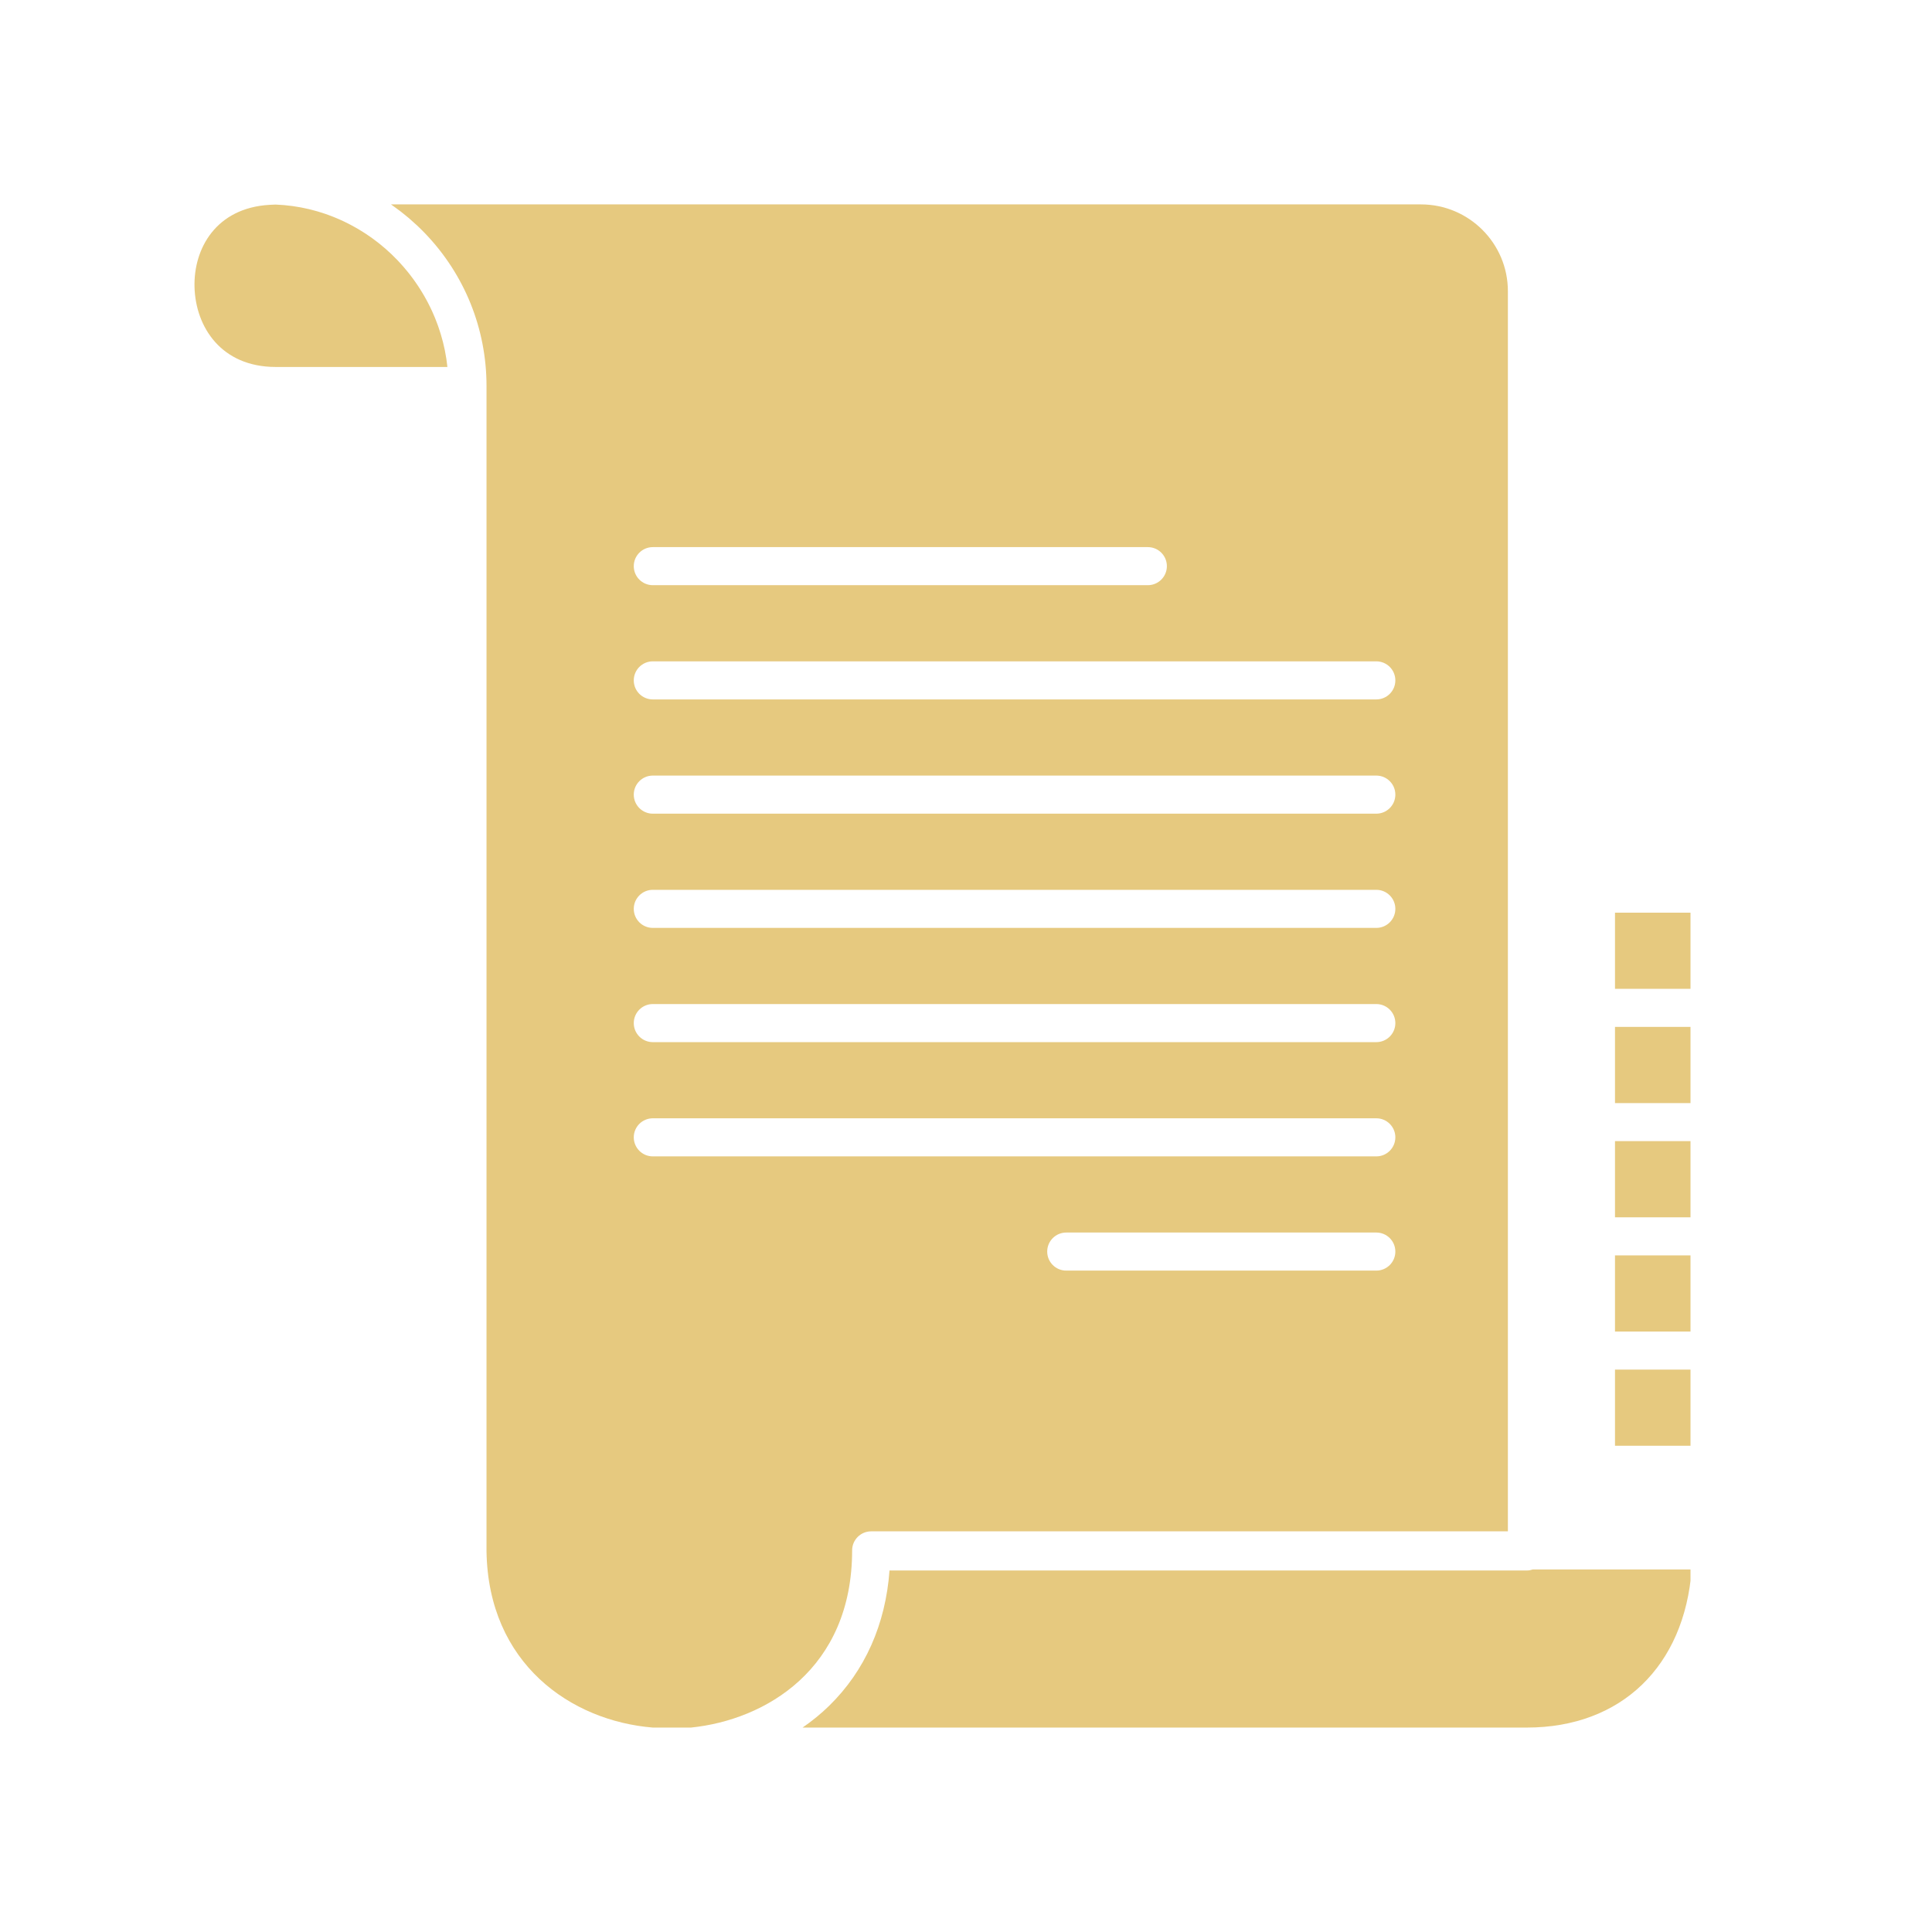 <svg xmlns="http://www.w3.org/2000/svg" xmlns:xlink="http://www.w3.org/1999/xlink" width="600" zoomAndPan="magnify" viewBox="0 0 450 450" height="600" preserveAspectRatio="xMidYMid meet" version="1.0"><defs><clipPath id="1f90e53b9d"><path d="M 45 47.387 L 393.75 47.387 L 393.75 402.887 L 45 402.887 Z M 45 47.387 " clip-rule="nonzero"/></clipPath><clipPath id="9146e910e1"><path d="M 141 318 L 348.75 318 L 348.75 355.48 L 141 355.48 Z M 141 318 " clip-rule="nonzero"/></clipPath><clipPath id="4a9ec9d3b0"><path d="M 0.258 0.52 L 60 0.52 L 60 39 L 0.258 39 Z M 0.258 0.52 " clip-rule="nonzero"/></clipPath><clipPath id="0e1495963e"><path d="M 46 0.52 L 307 0.52 L 307 355.48 L 46 355.48 Z M 46 0.52 " clip-rule="nonzero"/></clipPath><clipPath id="06086fb383"><path d="M 331 165 L 348.75 165 L 348.75 184 L 331 184 Z M 331 165 " clip-rule="nonzero"/></clipPath><clipPath id="ed31c4d790"><path d="M 331 192 L 348.75 192 L 348.75 210 L 331 210 Z M 331 192 " clip-rule="nonzero"/></clipPath><clipPath id="70655ba502"><path d="M 331 218 L 348.75 218 L 348.75 237 L 331 237 Z M 331 218 " clip-rule="nonzero"/></clipPath><clipPath id="79d4d686a7"><path d="M 331 245 L 348.75 245 L 348.75 264 L 331 264 Z M 331 245 " clip-rule="nonzero"/></clipPath><clipPath id="ac60d573c9"><path d="M 331 272 L 348.75 272 L 348.75 290 L 331 290 Z M 331 272 " clip-rule="nonzero"/></clipPath><clipPath id="fa30b674b6"><rect x="0" width="349" y="0" height="356"/></clipPath></defs><g clip-path="url(#1f90e53b9d)"><g transform="matrix(1, 0, 0, 1, 45, 47)"><g clip-path="url(#fa30b674b6)"><g clip-path="url(#9146e910e1)"><path fill="#e6c97f" d="M 162.184 318.797 L 310.648 318.797 C 311.137 318.797 311.602 318.699 312.043 318.551 L 349.023 318.551 C 347.328 341.078 332.637 355.383 310.629 355.383 L 141.938 355.383 C 144.148 353.859 146.23 352.164 148.141 350.297 C 156.465 342.152 161.273 331.332 162.184 318.797 Z M 162.184 318.797 " fill-opacity="1" fill-rule="nonzero"/></g><g clip-path="url(#4a9ec9d3b0)"><path fill="#e6c97f" d="M 17.77 0.711 C 18.234 0.684 18.703 0.664 19.172 0.648 C 19.816 0.672 20.457 0.711 21.094 0.766 C 21.121 0.77 21.148 0.77 21.172 0.773 C 21.824 0.832 22.477 0.906 23.117 0.992 C 23.32 1.02 23.523 1.059 23.727 1.09 C 24.18 1.16 24.629 1.227 25.078 1.312 C 25.316 1.355 25.551 1.41 25.789 1.461 C 26.199 1.543 26.605 1.629 27.008 1.723 C 27.258 1.781 27.504 1.852 27.75 1.914 C 28.137 2.016 28.523 2.117 28.906 2.227 C 29.16 2.301 29.406 2.379 29.656 2.457 C 30.031 2.574 30.406 2.691 30.773 2.816 C 31.023 2.902 31.27 2.992 31.516 3.082 C 31.879 3.215 32.246 3.352 32.605 3.496 C 32.848 3.59 33.09 3.691 33.332 3.793 C 33.691 3.941 34.047 4.098 34.402 4.258 C 34.637 4.363 34.871 4.473 35.102 4.582 C 35.457 4.75 35.812 4.926 36.16 5.105 C 36.383 5.219 36.609 5.332 36.828 5.453 C 37.184 5.641 37.531 5.836 37.879 6.035 C 38.094 6.152 38.305 6.273 38.512 6.398 C 38.867 6.609 39.219 6.824 39.562 7.047 C 39.758 7.172 39.957 7.289 40.148 7.418 C 40.512 7.656 40.867 7.906 41.227 8.156 C 41.395 8.273 41.562 8.387 41.73 8.508 C 42.121 8.789 42.504 9.086 42.887 9.379 C 43.012 9.477 43.137 9.57 43.262 9.668 C 43.746 10.055 44.223 10.449 44.691 10.855 C 44.707 10.867 44.723 10.883 44.742 10.895 C 45.723 11.75 46.664 12.648 47.566 13.59 C 47.668 13.695 47.766 13.809 47.871 13.918 C 48.203 14.277 48.539 14.637 48.859 15.008 C 48.996 15.16 49.125 15.316 49.258 15.473 C 49.539 15.805 49.824 16.141 50.098 16.48 C 50.238 16.66 50.375 16.844 50.52 17.023 C 50.77 17.352 51.023 17.68 51.266 18.012 C 51.41 18.211 51.547 18.41 51.691 18.609 C 51.918 18.934 52.148 19.262 52.367 19.598 C 52.508 19.809 52.645 20.02 52.781 20.234 C 52.992 20.562 53.199 20.895 53.398 21.23 C 53.531 21.453 53.664 21.676 53.793 21.902 C 53.988 22.234 54.176 22.574 54.359 22.914 C 54.484 23.145 54.609 23.379 54.727 23.609 C 54.906 23.953 55.078 24.297 55.246 24.645 C 55.359 24.883 55.473 25.121 55.586 25.359 C 55.75 25.715 55.902 26.07 56.055 26.43 C 56.156 26.668 56.262 26.906 56.359 27.148 C 56.512 27.52 56.648 27.891 56.789 28.266 C 56.879 28.5 56.969 28.738 57.055 28.977 C 57.191 29.367 57.32 29.766 57.445 30.16 C 57.52 30.387 57.598 30.613 57.664 30.84 C 57.797 31.273 57.914 31.715 58.031 32.152 C 58.086 32.348 58.141 32.539 58.191 32.738 C 58.344 33.344 58.48 33.957 58.609 34.57 C 58.613 34.602 58.621 34.633 58.629 34.664 C 58.758 35.312 58.871 35.969 58.973 36.629 C 59.004 36.816 59.023 37.004 59.047 37.195 C 59.105 37.617 59.164 38.043 59.207 38.473 L 19.219 38.473 C 6.527 38.473 0.574 29.152 0.309 19.918 C 0.043 10.875 5.344 1.434 17.77 0.711 Z M 17.77 0.711 " fill-opacity="1" fill-rule="nonzero"/></g><g clip-path="url(#0e1495963e)"><path fill="#e6c97f" d="M 54.016 7.367 C 53.422 6.75 52.816 6.152 52.199 5.566 C 51.98 5.359 51.75 5.168 51.531 4.965 C 51.125 4.594 50.719 4.223 50.305 3.867 C 50.039 3.645 49.77 3.43 49.504 3.211 C 49.117 2.895 48.734 2.574 48.34 2.27 C 48.055 2.051 47.762 1.84 47.469 1.625 C 47.082 1.34 46.699 1.055 46.309 0.781 C 46.23 0.727 46.152 0.664 46.07 0.609 L 285.973 0.609 C 297.133 0.609 306.215 9.672 306.215 20.812 L 306.215 309.68 L 157.91 309.68 C 155.461 309.68 153.477 311.668 153.477 314.117 C 153.477 341.754 133.312 353.602 115.965 355.383 L 107.031 355.383 C 88.016 353.824 68.711 340.535 68.316 314.297 L 68.32 42.902 C 68.316 29.594 63.238 16.973 54.016 7.367 Z M 203.348 248.949 L 275.57 248.949 C 278.02 248.949 280.004 246.965 280.004 244.516 C 280.004 242.066 278.02 240.082 275.57 240.082 L 203.348 240.082 C 200.898 240.082 198.914 242.066 198.914 244.516 C 198.914 246.965 200.898 248.949 203.348 248.949 Z M 107.055 222.344 L 275.57 222.344 C 278.02 222.344 280.004 220.355 280.004 217.906 C 280.004 215.457 278.02 213.473 275.57 213.473 L 107.055 213.473 C 104.602 213.473 102.617 215.457 102.617 217.906 C 102.617 220.355 104.602 222.344 107.055 222.344 Z M 107.055 195.734 L 275.57 195.734 C 278.02 195.734 280.004 193.75 280.004 191.301 C 280.004 188.848 278.02 186.863 275.57 186.863 L 107.055 186.863 C 104.602 186.863 102.617 188.848 102.617 191.301 C 102.617 193.75 104.602 195.734 107.055 195.734 Z M 107.055 169.125 L 275.57 169.125 C 278.02 169.125 280.004 167.141 280.004 164.691 C 280.004 162.242 278.02 160.258 275.57 160.258 L 107.055 160.258 C 104.602 160.258 102.617 162.242 102.617 164.691 C 102.617 167.141 104.602 169.125 107.055 169.125 Z M 107.055 142.52 L 275.57 142.52 C 278.02 142.52 280.004 140.531 280.004 138.082 C 280.004 135.633 278.02 133.648 275.57 133.648 L 107.055 133.648 C 104.602 133.648 102.617 135.633 102.617 138.082 C 102.617 140.531 104.602 142.52 107.055 142.52 Z M 107.055 115.91 L 275.57 115.91 C 278.02 115.91 280.004 113.926 280.004 111.477 C 280.004 109.027 278.02 107.039 275.57 107.039 L 107.055 107.039 C 104.602 107.039 102.617 109.027 102.617 111.477 C 102.617 113.926 104.602 115.91 107.055 115.91 Z M 107.055 89.301 L 222.355 89.301 C 224.805 89.301 226.789 87.316 226.789 84.867 C 226.789 82.418 224.805 80.434 222.355 80.434 L 107.055 80.434 C 104.602 80.434 102.617 82.418 102.617 84.867 C 102.617 87.316 104.602 89.301 107.055 89.301 Z M 107.055 89.301 " fill-opacity="1" fill-rule="nonzero"/></g><g clip-path="url(#06086fb383)"><path fill="#e6c97f" d="M 331.164 165.578 L 348.902 165.578 L 348.902 183.316 L 331.164 183.316 Z M 331.164 165.578 " fill-opacity="1" fill-rule="nonzero"/></g><g clip-path="url(#ed31c4d790)"><path fill="#e6c97f" d="M 331.164 192.188 L 348.902 192.188 L 348.902 209.926 L 331.164 209.926 Z M 331.164 192.188 " fill-opacity="1" fill-rule="nonzero"/></g><g clip-path="url(#70655ba502)"><path fill="#e6c97f" d="M 331.164 218.793 L 348.902 218.793 L 348.902 236.531 L 331.164 236.531 Z M 331.164 218.793 " fill-opacity="1" fill-rule="nonzero"/></g><g clip-path="url(#79d4d686a7)"><path fill="#e6c97f" d="M 331.164 245.402 L 348.902 245.402 L 348.902 263.141 L 331.164 263.141 Z M 331.164 245.402 " fill-opacity="1" fill-rule="nonzero"/></g><g clip-path="url(#ac60d573c9)"><path fill="#e6c97f" d="M 331.164 272.012 L 348.902 272.012 L 348.902 289.75 L 331.164 289.75 Z M 331.164 272.012 " fill-opacity="1" fill-rule="nonzero"/></g></g></g></g></svg>